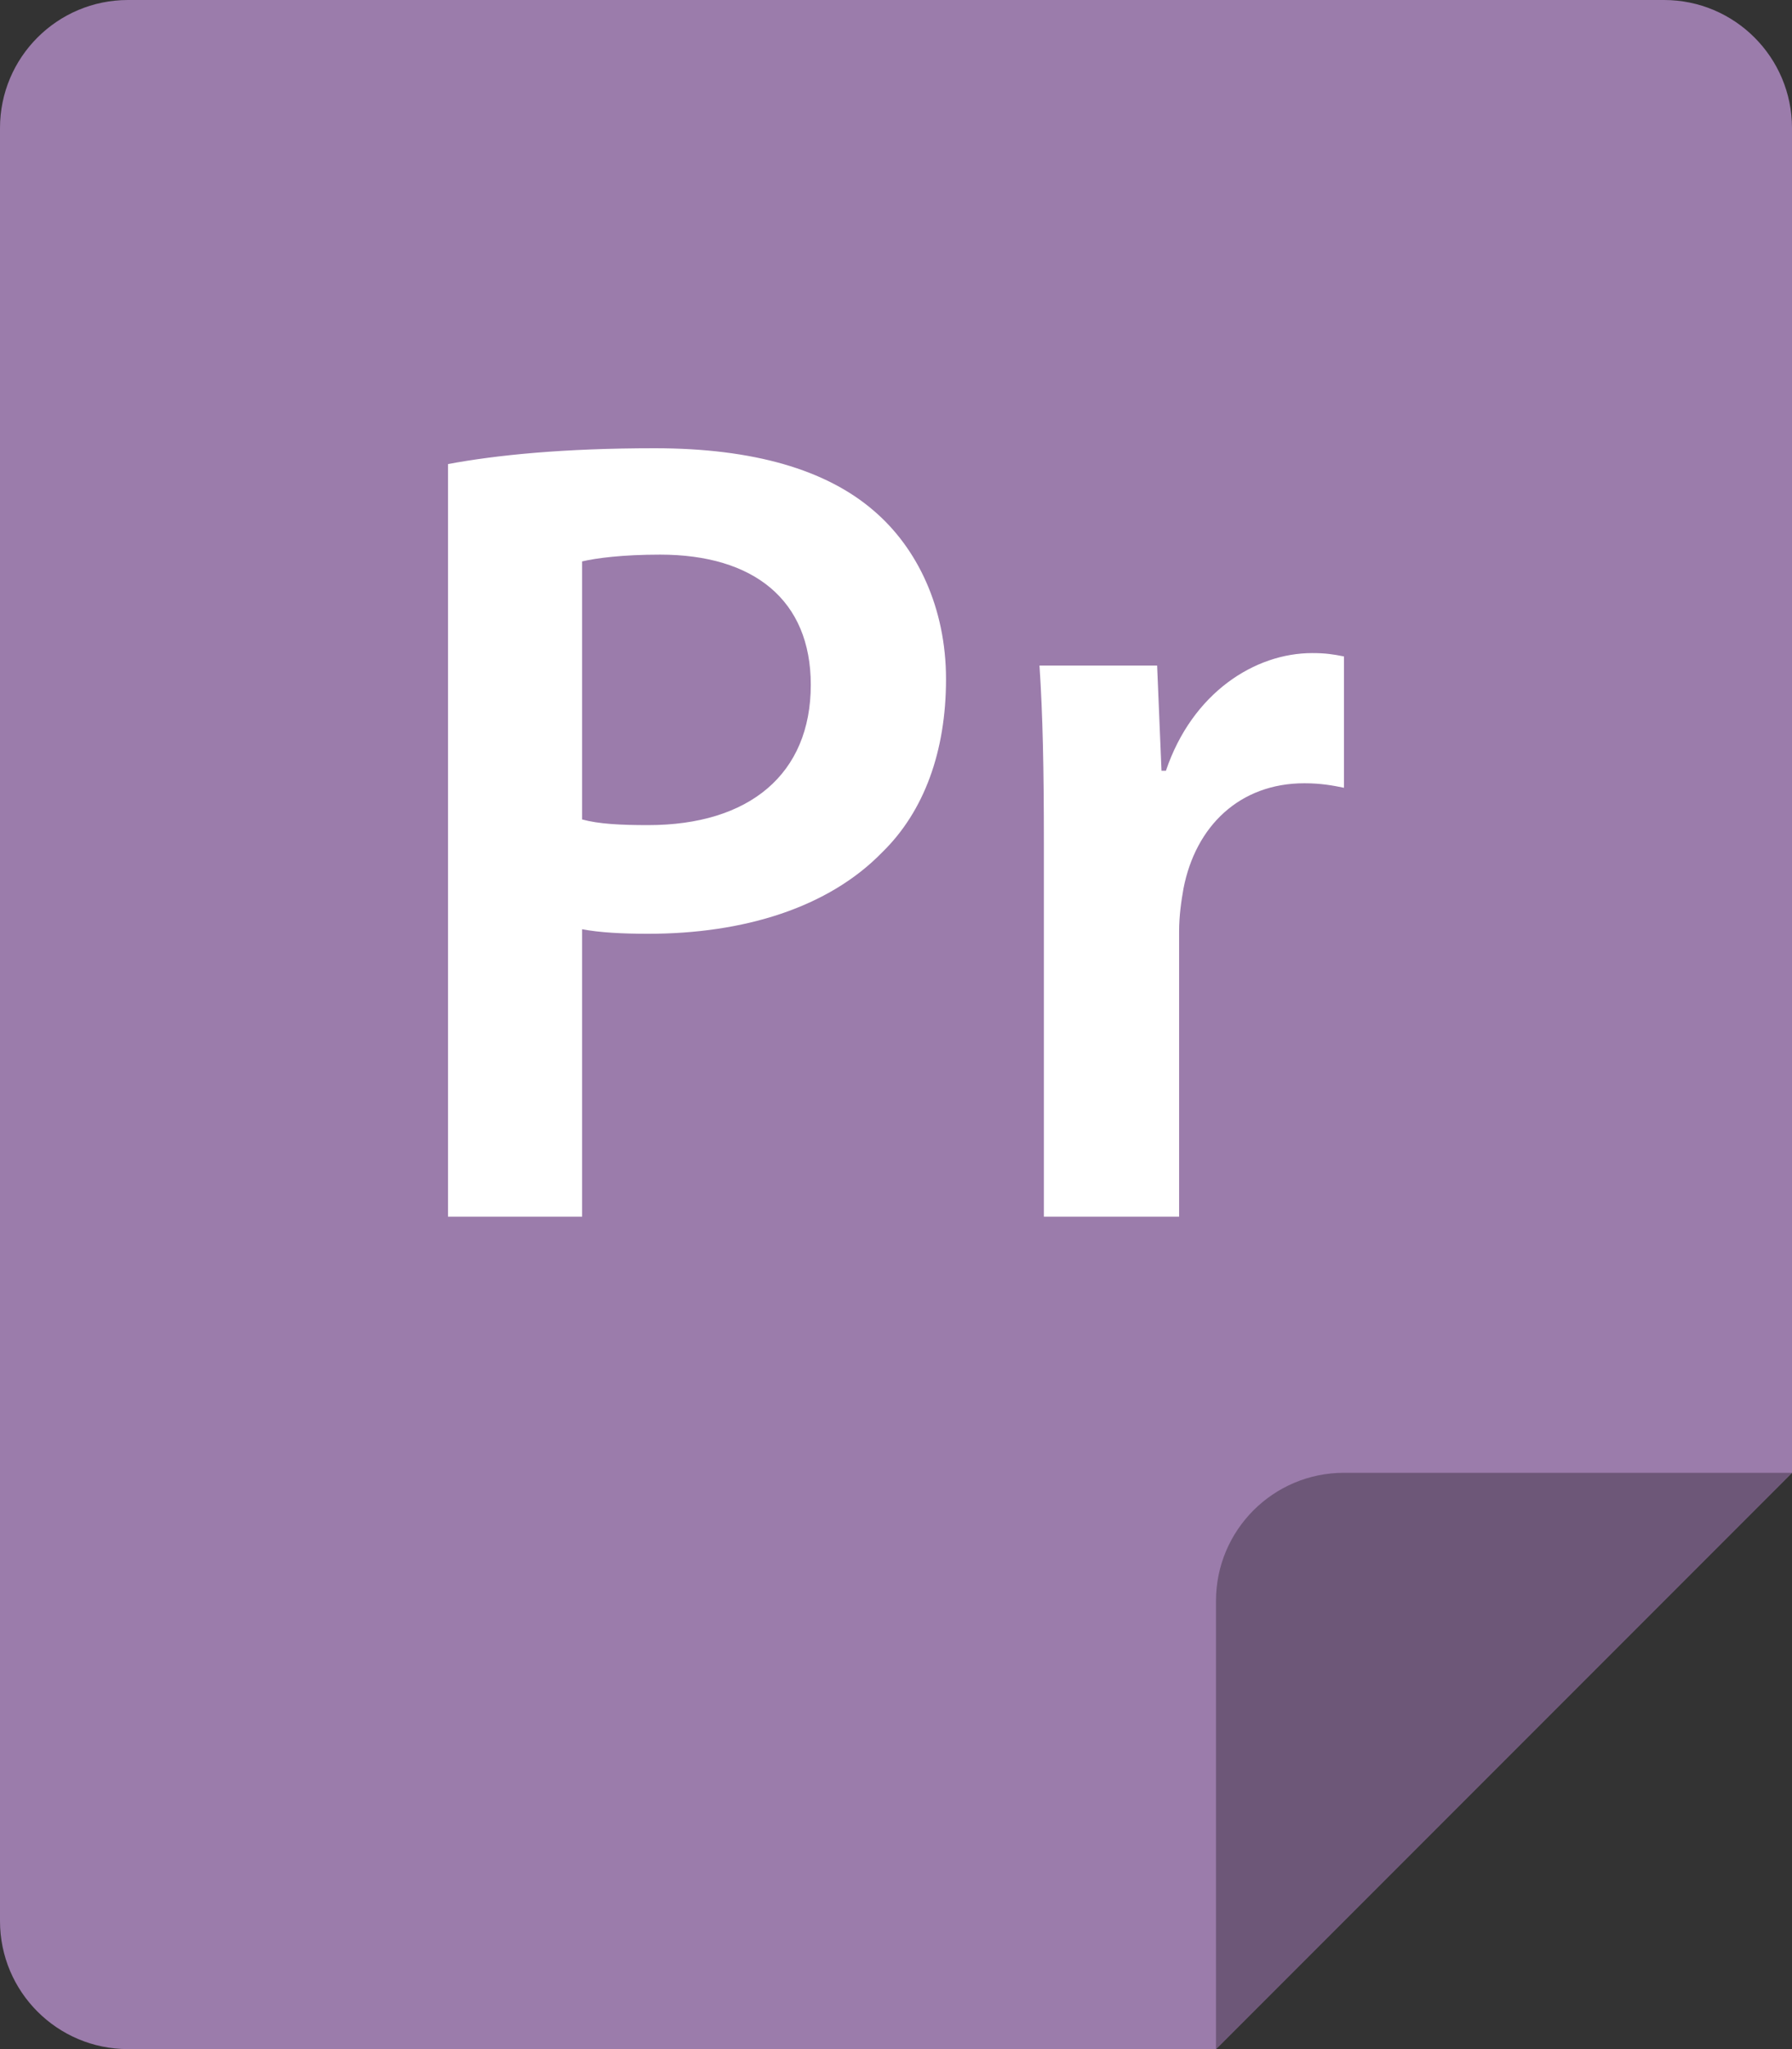 <?xml version="1.0" encoding="iso-8859-1"?>
<!-- Generator: Adobe Illustrator 16.0.0, SVG Export Plug-In . SVG Version: 6.00 Build 0)  -->
<!DOCTYPE svg PUBLIC "-//W3C//DTD SVG 1.1//EN" "http://www.w3.org/Graphics/SVG/1.1/DTD/svg11.dtd">
<svg version="1.1" id="Layer_1" xmlns="http://www.w3.org/2000/svg" xmlns:xlink="http://www.w3.org/1999/xlink" x="0px" y="0px"
	 width="56px" height="64px" viewBox="0 0 56 64" style="enable-background:new 0 0 56 64;" xml:space="preserve">
<rect x="0" y="0" width="56" height="64" fill="#333333" stroke="none"/>
<g id="File_46_">
	<g>
		<path style="fill:#9B7CAB;" d="M52,0H4C1.791,0,0,1.791,0,4v56c0,2.21,1.791,4,4,4h34l18-18V4C56,1.791,54.209,0,52,0z"/>
	</g>
</g>
<g id="Corner_15_">
	<g>
		<path style="fill:#6D5778;" d="M42,46c-2.208,0-4,1.791-4,4v14l18-18H42z"/>
	</g>
</g>
<g id="Premier_Logo">
	<g>
		<path style="fill-rule:evenodd;clip-rule:evenodd;fill:#FFFFFF;" d="M27.295,15.943C25.818,14.673,23.551,14,20.459,14
			c-2.851,0-4.947,0.213-6.459,0.494v23.507h4.191v-8.978c0.55,0.105,1.271,0.142,2.062,0.142c2.988,0,5.634-0.814,7.317-2.546
			c1.306-1.273,1.993-3.146,1.993-5.407C29.563,18.984,28.669,17.11,27.295,15.943z M20.253,25.771c-0.86,0-1.546-0.035-2.062-0.177
			v-8.059c0.447-0.106,1.271-0.212,2.439-0.212c2.92,0,4.707,1.414,4.707,4.065C25.337,24.181,23.414,25.771,20.253,25.771z
			 M41.004,20.398c-1.787,0-3.745,1.237-4.569,3.675h-0.138l-0.137-3.286h-3.676c0.103,1.556,0.137,3.216,0.137,5.549v11.665h4.226
			v-8.907c0-0.495,0.068-0.954,0.137-1.343c0.378-1.945,1.752-3.287,3.778-3.287c0.516,0,0.894,0.07,1.237,0.141v-4.102
			C41.657,20.434,41.416,20.398,41.004,20.398z"/>
	</g>
</g>
<g>
</g>
<g>
</g>
<g>
</g>
<g>
</g>
<g>
</g>
<g>
</g>
<g>
</g>
<g>
</g>
<g>
</g>
<g>
</g>
<g>
</g>
<g>
</g>
<g>
</g>
<g>
</g>
<g>
</g>
</svg>
